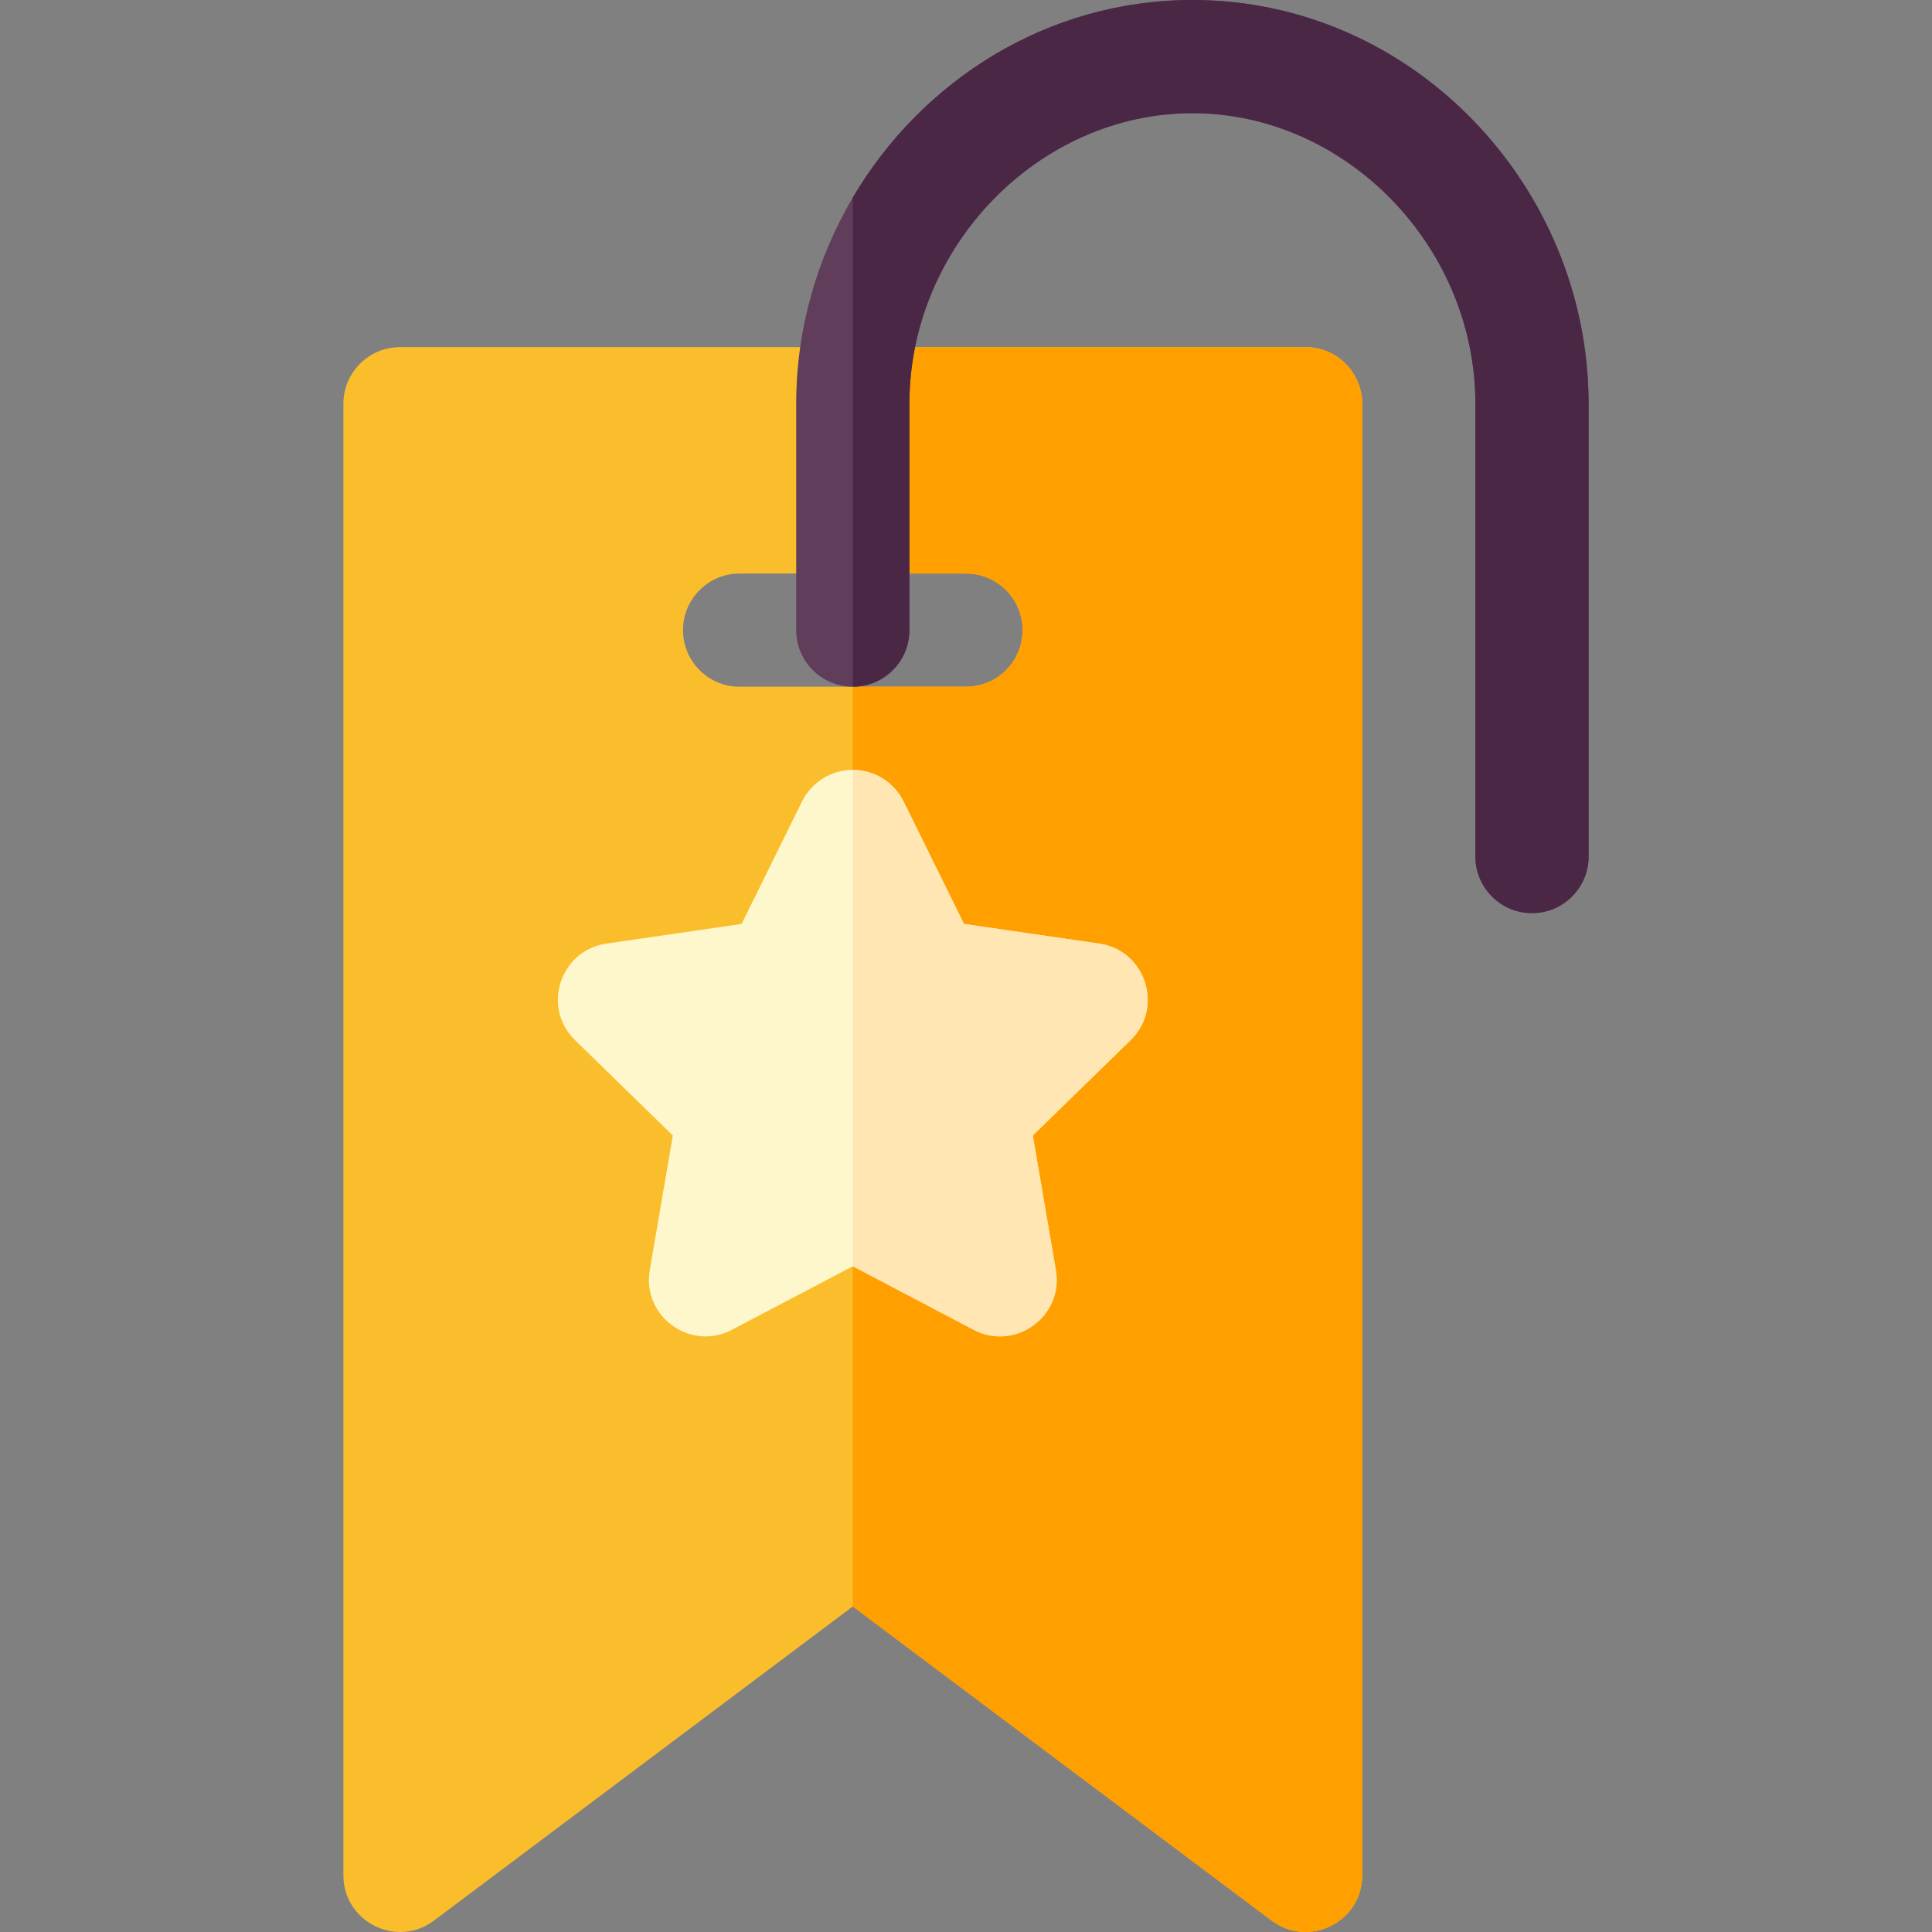 <svg id="Capa_1" enable-background="new 0 0 512.023 512.023" height="512" viewBox="0 0 512.023 512.023" width="512" xmlns="http://www.w3.org/2000/svg"><rect x="0" y="0" width="512.023" height="512.023" fill="#808080" stroke="none"/><g><g><path d="m346.011 92h-240c-8.28 0-15 6.72-15 15v390c0 12.35 14.13 19.41 24 12l111-83.25 111 83.25c9.81 7.37 24 .43 24-12v-390c0-8.28-6.72-15-15-15zm-90 90h-60c-8.28 0-15-6.72-15-15s6.72-15 15-15h60c8.28 0 15 6.72 15 15s-6.72 15-15 15z" fill="#fabe2c"/></g><path d="m361.011 107v390c0 12.43-14.19 19.37-24 12l-111-83.25v-243.75h30c8.28 0 15-6.72 15-15s-6.72-15-15-15h-30v-60h120c8.28 0 15 6.72 15 15z" fill="#ff9f00"/><g><path d="m291.321 250.08-35.84-5.21-16.02-32.47c-2.53-5.12-7.74-8.36-13.45-8.36s-10.92 3.24-13.45 8.36l-16.02 32.47-35.84 5.21c-12.28 1.78-17.2 16.92-8.31 25.58l25.93 25.27-6.12 35.69c-2.1 12.24 10.78 21.58 21.76 15.81l32.05-16.85 32.05 16.85c10.93 5.75 23.87-3.54 21.76-15.81l-6.12-35.69 25.93-25.27c8.89-8.66 3.97-23.8-8.31-25.58z" fill="#fff7cc"/></g><path d="m299.631 275.66-25.93 25.27 6.12 35.69c2.11 12.27-10.83 21.56-21.76 15.81l-32.05-16.85v-131.54c5.71 0 10.92 3.24 13.45 8.36l16.02 32.47 35.84 5.21c12.28 1.78 17.2 16.92 8.31 25.58z" fill="#ffe6b3"/><g><path d="m421.011 107v120c0 8.28-6.72 15-15 15s-15-6.72-15-15v-120c0-41.74-34.35-77-75-77s-75 35.26-75 77v60c0 8.28-6.72 15-15 15s-15-6.72-15-15v-60c0-19.71 5.46-38.48 15-54.65 18.27-30.97 51.51-52.35 90-52.35 58.62 0 105 49.58 105 107z" fill="#613d5c"/></g><path d="m421.011 107v120c0 8.28-6.72 15-15 15s-15-6.72-15-15v-120c0-41.74-34.35-77-75-77s-75 35.26-75 77v60c0 8.28-6.72 15-15 15v-129.65c18.27-30.97 51.51-52.35 90-52.35 58.62 0 105 49.58 105 107z" fill="#4b2746"/></g></svg>